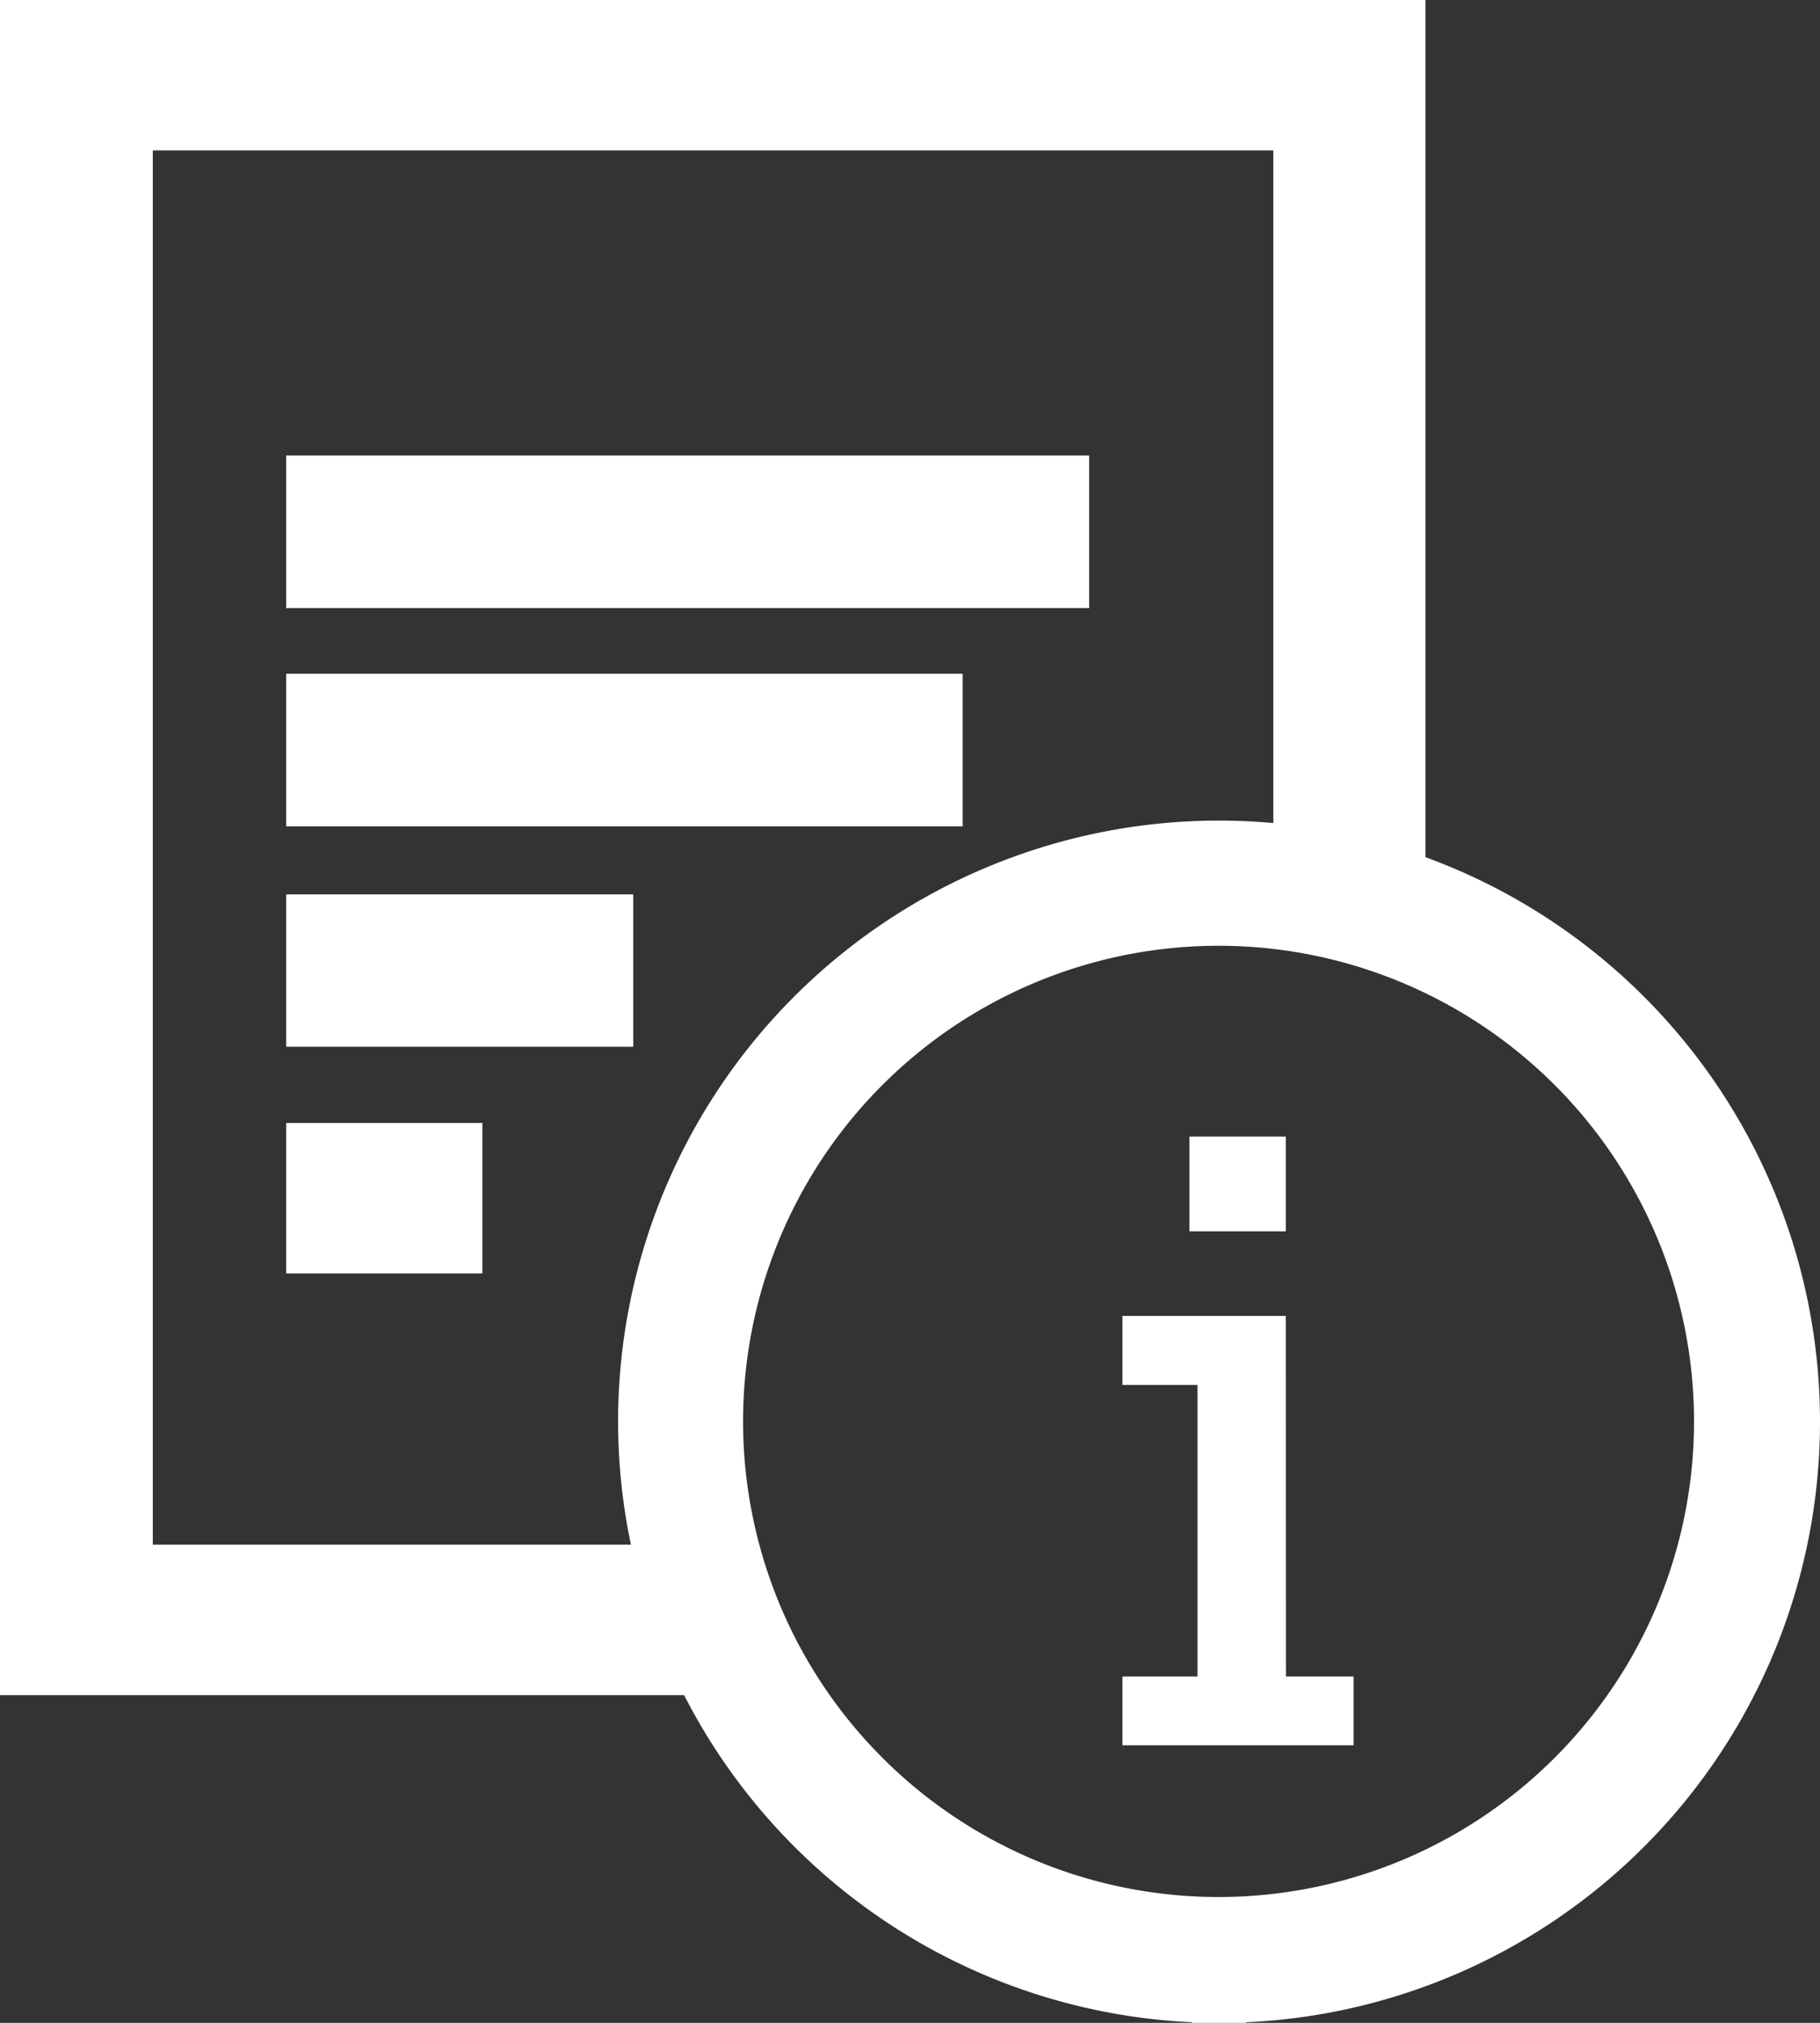 <svg xmlns="http://www.w3.org/2000/svg" width="26.905" height="29.895" viewBox="0 0 26.905 29.895">
  <rect x="0" y="0" width="26.905" height="29.895" fill="#333333" stroke="none"/>
  <g id="Group_11480" data-name="Group 11480" transform="translate(-422.476 -7.117)">
    <g id="Group_11481" data-name="Group 11481" transform="translate(422.476 7.117)">
      <path id="Path_7525" data-name="Path 7525" d="M443.549,20.615V7.117H422.476V32.169h10.6V29.944h-8.341V9.34h16.564V20.615Z" transform="translate(-422.476 -7.117)" fill="#fff"/>
      <path id="Path_7526" data-name="Path 7526" d="M427.4,24.751h5.13V22.5H427.4" transform="translate(-423.169 -9.282)" fill="#fff"/>
      <path id="Path_7529" data-name="Path 7529" d="M427.4,28.655h2.9V26.432h-2.9" transform="translate(-423.169 -9.836)" fill="#fff"/>
      <path id="Path_7530" data-name="Path 7530" d="M427.4,20.96h10V18.705h-10" transform="translate(-423.169 -8.748)" fill="#fff"/>
      <path id="Path_7531" data-name="Path 7531" d="M427.4,17.207H439.27V14.952H427.4" transform="translate(-423.169 -8.22)" fill="#fff"/>
    </g>
    <g id="Group_11479" data-name="Group 11479" transform="translate(432.013 19.643)">
      <g id="Group_11478" data-name="Group 11478">
        <path id="Path_8237" data-name="Path 8237" d="M443.222,39.167v.53a8.484,8.484,0,1,0-8.483-8.486h0a8.495,8.495,0,0,0,8.483,8.486v-1.06a7.429,7.429,0,1,1,5.247-2.176,7.429,7.429,0,0,1-5.247,2.176Z" transform="translate(-434.739 -22.728)" fill="#fff" stroke="#fff" stroke-miterlimit="10" stroke-width="0.8"/>
      </g>
      <path id="Path_8238" data-name="Path 8238" d="M445.283,30.466h-2.215v.819h1.109v4.509h-1.109v.817h3.217v-.817h-1Zm-1.225-1.451h1.225v-1.2h-1.225Z" transform="translate(-435.912 -23.444)" fill="#fff" stroke="#fff" stroke-width="0.2"/>
    </g>
  </g>
</svg>
